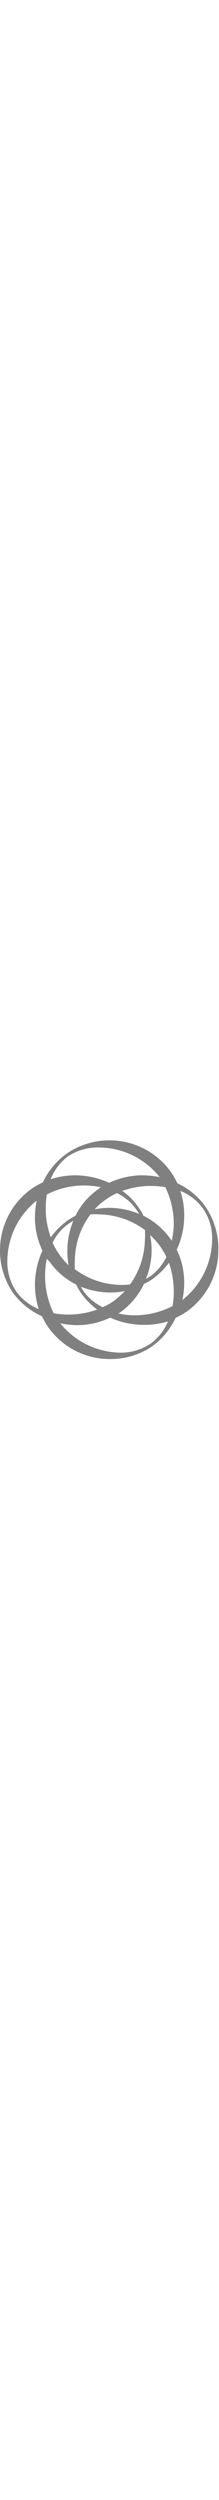 <svg xmlns="http://www.w3.org/2000/svg" 
    viewBox="0 0 14.04 14.04"
    fill="grey"
    height="10em"><g id="Layer_2" data-name="Layer 2"><g id="Layer_1-2" data-name="Layer 1"><path class="cls-1" d="M3.12,12a5.07,5.07,0,0,1-.43-.74A4.76,4.76,0,0,1,.86,9.8,4.77,4.77,0,0,1,0,7.06,4.83,4.83,0,0,1,2,3.12a4.68,4.68,0,0,1,.75-.43A4.7,4.7,0,0,1,4.26.86,4.85,4.85,0,0,1,10.94,2a4.68,4.68,0,0,1,.43.75,4.5,4.5,0,0,1,1.81,1.51A4.75,4.75,0,0,1,14,7a4.83,4.83,0,0,1-2,3.94,4.53,4.53,0,0,1-.74.42,4.73,4.73,0,0,1-1.5,1.82A4.7,4.7,0,0,1,7.06,14,4.83,4.83,0,0,1,3.12,12ZM2.24,9.25a5.3,5.3,0,0,1,.48-2.19,4.87,4.87,0,0,1-.48-2.12,5.57,5.57,0,0,1,.11-1.08A5,5,0,0,0,.47,7.7a3.39,3.39,0,0,0,.59,2,3.36,3.36,0,0,0,1.42,1.1A5.31,5.31,0,0,1,2.24,9.25Zm2-4.06a6,6,0,0,1,.6-.36,4.42,4.42,0,0,1,1.46-1.7L6.46,3a5.52,5.52,0,0,0-1.09-.11A5.17,5.17,0,0,0,3,3.47a6.25,6.25,0,0,0-.07.87,5.34,5.34,0,0,0,.33,1.87A4.34,4.34,0,0,1,4.26,5.19Zm2,5.65a4.79,4.79,0,0,1-1-1,4.24,4.24,0,0,1-.36-.61,4.6,4.6,0,0,1-1.7-1.46L3,7.59a5.46,5.46,0,0,0,.44,3.48,5.08,5.08,0,0,0,1,.08A5.3,5.3,0,0,0,6.21,10.84Zm2.92-8.6a5.67,5.67,0,0,1,1.08.12A5,5,0,0,0,6.34.46a3.42,3.42,0,0,0-2,.58A3.35,3.35,0,0,0,3.25,2.49a5.14,5.14,0,0,1,1.56-.25A5.29,5.29,0,0,1,7,2.72,5,5,0,0,1,9.13,2.24ZM4.32,7.06A5,5,0,0,1,4.7,5.15a3.7,3.7,0,0,0-.33.21,3.1,3.1,0,0,0-1,1.2,4.52,4.52,0,0,0,.41.71A4.22,4.22,0,0,0,4.4,8,4.63,4.63,0,0,1,4.32,7.06ZM9.67,13a3.39,3.39,0,0,0,1.1-1.41,5.22,5.22,0,0,1-1.52.22,5.31,5.31,0,0,1-2.19-.46,4.93,4.93,0,0,1-2.12.48,5.5,5.5,0,0,1-1.08-.12,5.06,5.06,0,0,0,3.83,1.88A3.39,3.39,0,0,0,9.67,13ZM8.34,9.22a5.06,5.06,0,0,0,.95-2.88,4,4,0,0,0,0-.6,5.09,5.09,0,0,0-2.91-1,5.67,5.67,0,0,0-.58,0,5,5,0,0,0-1,2.89,4.3,4.3,0,0,0,0,.62,5,5,0,0,0,2.85,1A3.68,3.68,0,0,0,8.34,9.22ZM7.27,10.3A5.57,5.57,0,0,0,8,9.65a4.78,4.78,0,0,1-.92.09,5.14,5.14,0,0,1-1.9-.37l.19.31a3.3,3.3,0,0,0,1.21,1A3.53,3.53,0,0,0,7.27,10.3ZM8.7,4.38a3.19,3.19,0,0,0-1.2-1,3.77,3.77,0,0,0-.71.41,3.62,3.62,0,0,0-.72.63A4.7,4.7,0,0,1,7,4.32a5.07,5.07,0,0,1,1.92.39A3.7,3.7,0,0,0,8.7,4.38Zm2.36,6.23a4.9,4.9,0,0,0,.08-.94,5.63,5.63,0,0,0-.31-1.83,4.84,4.84,0,0,1-1,1,3.34,3.34,0,0,1-.6.35A4.7,4.7,0,0,1,7.72,11a.74.74,0,0,1-.13.08,4.69,4.69,0,0,0,1.12.12A5.33,5.33,0,0,0,11.06,10.61Zm.08-5.24A5.39,5.39,0,0,0,10.6,3a5.41,5.41,0,0,0-2.76.24,3.88,3.88,0,0,1,1,1,3.58,3.58,0,0,1,.36.59,4.67,4.67,0,0,1,1.72,1.47l.09.13A5,5,0,0,0,11.14,5.37ZM9.67,8.68a3.53,3.53,0,0,0,1-1.21,5.53,5.53,0,0,0-.4-.68,4.09,4.09,0,0,0-.65-.73,4.79,4.79,0,0,1-.27,2.82ZM13.6,6.36a3.37,3.37,0,0,0-.59-2,3.22,3.22,0,0,0-1.45-1.12,4.9,4.9,0,0,1,.25,1.56A5.1,5.1,0,0,1,11.33,7a4.81,4.81,0,0,1,.48,2.11,5.1,5.1,0,0,1-.12,1.11A5,5,0,0,0,13.6,6.36Z"/></g></g></svg>
